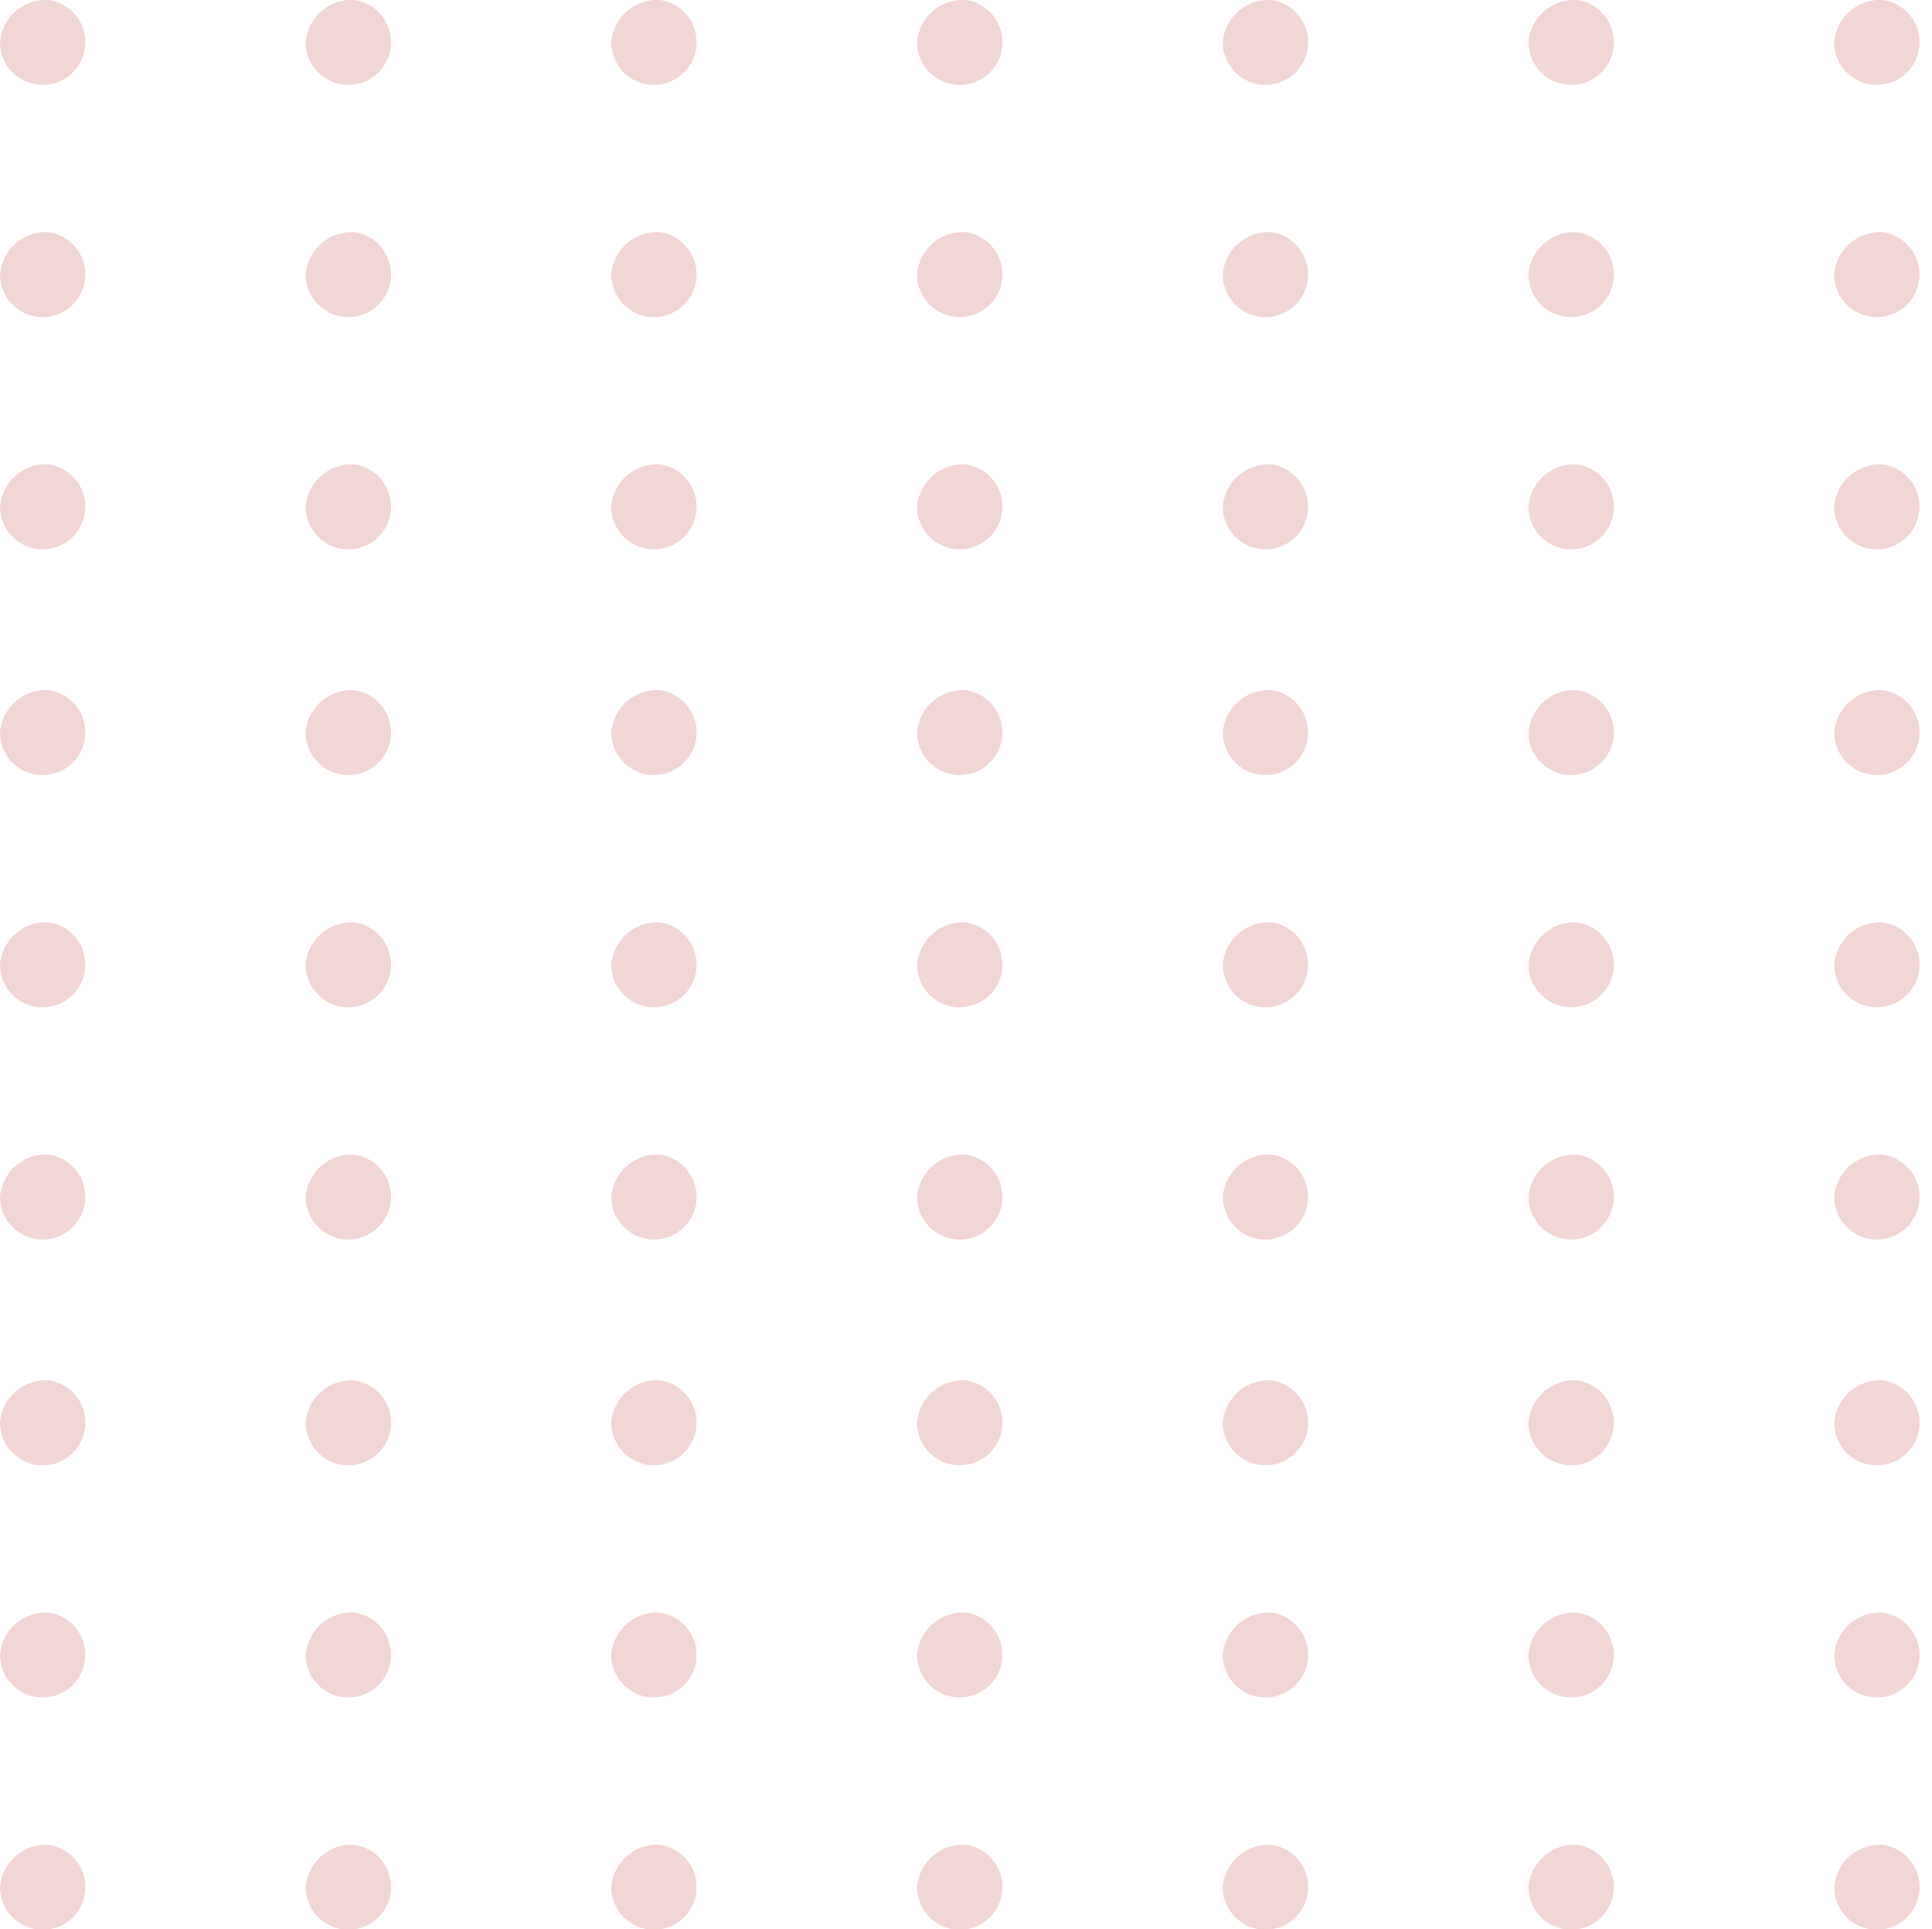 <svg id="Component_229_1" data-name="Component 229 – 1" xmlns="http://www.w3.org/2000/svg" width="60.536" height="60.449" viewBox="0 0 60.536 60.449">
  <g id="Group_44882" data-name="Group 44882">
    <g id="Group_44879" data-name="Group 44879" transform="translate(0 14.552)">
      <path id="Path_45401" data-name="Path 45401" d="M193.448,429.543a1.337,1.337,0,1,1-1.533,1.322A1.439,1.439,0,0,1,193.448,429.543Z" transform="translate(-191.915 -429.543)" fill="#F2D6D6"/>
      <path id="Path_45402" data-name="Path 45402" d="M203.976,429.543a1.337,1.337,0,1,1-1.533,1.322A1.439,1.439,0,0,1,203.976,429.543Z" transform="translate(-192.865 -429.543)" fill="#F2D6D6"/>
      <path id="Path_45403" data-name="Path 45403" d="M214.5,429.543a1.337,1.337,0,1,1-1.532,1.322A1.439,1.439,0,0,1,214.5,429.543Z" transform="translate(-193.815 -429.543)" fill="#F2D6D6"/>
      <path id="Path_45404" data-name="Path 45404" d="M225.033,429.543a1.337,1.337,0,1,1-1.533,1.322A1.439,1.439,0,0,1,225.033,429.543Z" transform="translate(-194.765 -429.543)" fill="#F2D6D6"/>
      <path id="Path_45405" data-name="Path 45405" d="M235.561,429.543a1.337,1.337,0,1,1-1.532,1.322A1.44,1.44,0,0,1,235.561,429.543Z" transform="translate(-195.715 -429.543)" fill="#F2D6D6"/>
      <path id="Path_45406" data-name="Path 45406" d="M246.089,429.543a1.337,1.337,0,1,1-1.532,1.322A1.439,1.439,0,0,1,246.089,429.543Z" transform="translate(-196.665 -429.543)" fill="#F2D6D6"/>
      <path id="Path_45407" data-name="Path 45407" d="M256.618,429.543a1.337,1.337,0,1,1-1.533,1.322A1.439,1.439,0,0,1,256.618,429.543Z" transform="translate(-197.614 -429.543)" fill="#F2D6D6"/>
    </g>
    <g id="Group_44880" data-name="Group 44880" transform="translate(0 7.276)">
      <path id="Path_45408" data-name="Path 45408" d="M193.448,420.278a1.337,1.337,0,1,1-1.533,1.322A1.439,1.439,0,0,1,193.448,420.278Z" transform="translate(-191.915 -420.278)" fill="#F2D6D6"/>
      <path id="Path_45409" data-name="Path 45409" d="M203.976,420.278a1.337,1.337,0,1,1-1.533,1.322A1.439,1.439,0,0,1,203.976,420.278Z" transform="translate(-192.865 -420.278)" fill="#F2D6D6"/>
      <path id="Path_45410" data-name="Path 45410" d="M214.5,420.278a1.337,1.337,0,1,1-1.532,1.322A1.439,1.439,0,0,1,214.5,420.278Z" transform="translate(-193.815 -420.278)" fill="#F2D6D6"/>
      <path id="Path_45411" data-name="Path 45411" d="M225.033,420.278A1.337,1.337,0,1,1,223.5,421.6,1.439,1.439,0,0,1,225.033,420.278Z" transform="translate(-194.765 -420.278)" fill="#F2D6D6"/>
      <path id="Path_45412" data-name="Path 45412" d="M235.561,420.278a1.337,1.337,0,1,1-1.532,1.322A1.44,1.44,0,0,1,235.561,420.278Z" transform="translate(-195.715 -420.278)" fill="#F2D6D6"/>
      <path id="Path_45413" data-name="Path 45413" d="M246.089,420.278a1.337,1.337,0,1,1-1.532,1.322A1.439,1.439,0,0,1,246.089,420.278Z" transform="translate(-196.665 -420.278)" fill="#F2D6D6"/>
      <path id="Path_45414" data-name="Path 45414" d="M256.618,420.278a1.337,1.337,0,1,1-1.533,1.322A1.439,1.439,0,0,1,256.618,420.278Z" transform="translate(-197.614 -420.278)" fill="#F2D6D6"/>
    </g>
    <g id="Group_44881" data-name="Group 44881">
      <path id="Path_45415" data-name="Path 45415" d="M193.448,411.013a1.337,1.337,0,1,1-1.533,1.322A1.439,1.439,0,0,1,193.448,411.013Z" transform="translate(-191.915 -411.013)" fill="#F2D6D6"/>
      <path id="Path_45416" data-name="Path 45416" d="M203.976,411.013a1.337,1.337,0,1,1-1.533,1.322A1.439,1.439,0,0,1,203.976,411.013Z" transform="translate(-192.865 -411.013)" fill="#F2D6D6"/>
      <path id="Path_45417" data-name="Path 45417" d="M214.5,411.013a1.337,1.337,0,1,1-1.532,1.322A1.439,1.439,0,0,1,214.5,411.013Z" transform="translate(-193.815 -411.013)" fill="#F2D6D6"/>
      <path id="Path_45418" data-name="Path 45418" d="M225.033,411.013a1.337,1.337,0,1,1-1.533,1.322A1.439,1.439,0,0,1,225.033,411.013Z" transform="translate(-194.765 -411.013)" fill="#F2D6D6"/>
      <path id="Path_45419" data-name="Path 45419" d="M235.561,411.013a1.337,1.337,0,1,1-1.532,1.322A1.44,1.44,0,0,1,235.561,411.013Z" transform="translate(-195.715 -411.013)" fill="#F2D6D6"/>
      <path id="Path_45420" data-name="Path 45420" d="M246.089,411.013a1.337,1.337,0,1,1-1.532,1.322A1.439,1.439,0,0,1,246.089,411.013Z" transform="translate(-196.665 -411.013)" fill="#F2D6D6"/>
      <path id="Path_45421" data-name="Path 45421" d="M256.618,411.013a1.337,1.337,0,1,1-1.533,1.322A1.439,1.439,0,0,1,256.618,411.013Z" transform="translate(-197.614 -411.013)" fill="#F2D6D6"/>
    </g>
  </g>
  <g id="Group_44886" data-name="Group 44886" transform="translate(0 21.625)">
    <g id="Group_44883" data-name="Group 44883" transform="translate(0 14.552)">
      <path id="Path_45422" data-name="Path 45422" d="M193.448,457.08a1.337,1.337,0,1,1-1.533,1.323A1.439,1.439,0,0,1,193.448,457.08Z" transform="translate(-191.915 -457.08)" fill="#F2D6D6"/>
      <path id="Path_45423" data-name="Path 45423" d="M203.976,457.08a1.337,1.337,0,1,1-1.533,1.323A1.439,1.439,0,0,1,203.976,457.08Z" transform="translate(-192.865 -457.08)" fill="#F2D6D6"/>
      <path id="Path_45424" data-name="Path 45424" d="M214.5,457.08a1.337,1.337,0,1,1-1.532,1.323A1.439,1.439,0,0,1,214.5,457.08Z" transform="translate(-193.815 -457.08)" fill="#F2D6D6"/>
      <path id="Path_45425" data-name="Path 45425" d="M225.033,457.08A1.337,1.337,0,1,1,223.5,458.4,1.439,1.439,0,0,1,225.033,457.08Z" transform="translate(-194.765 -457.08)" fill="#F2D6D6"/>
      <path id="Path_45426" data-name="Path 45426" d="M235.561,457.08a1.337,1.337,0,1,1-1.532,1.323A1.44,1.44,0,0,1,235.561,457.08Z" transform="translate(-195.715 -457.08)" fill="#F2D6D6"/>
      <path id="Path_45427" data-name="Path 45427" d="M246.089,457.08a1.337,1.337,0,1,1-1.532,1.323A1.439,1.439,0,0,1,246.089,457.08Z" transform="translate(-196.665 -457.08)" fill="#F2D6D6"/>
      <path id="Path_45428" data-name="Path 45428" d="M256.618,457.08a1.337,1.337,0,1,1-1.533,1.323A1.439,1.439,0,0,1,256.618,457.08Z" transform="translate(-197.614 -457.08)" fill="#F2D6D6"/>
    </g>
    <g id="Group_44884" data-name="Group 44884" transform="translate(0 7.276)">
      <path id="Path_45429" data-name="Path 45429" d="M193.448,447.815a1.337,1.337,0,1,1-1.533,1.323A1.439,1.439,0,0,1,193.448,447.815Z" transform="translate(-191.915 -447.815)" fill="#F2D6D6"/>
      <path id="Path_45430" data-name="Path 45430" d="M203.976,447.815a1.337,1.337,0,1,1-1.533,1.323A1.439,1.439,0,0,1,203.976,447.815Z" transform="translate(-192.865 -447.815)" fill="#F2D6D6"/>
      <path id="Path_45431" data-name="Path 45431" d="M214.5,447.815a1.337,1.337,0,1,1-1.532,1.323A1.439,1.439,0,0,1,214.5,447.815Z" transform="translate(-193.815 -447.815)" fill="#F2D6D6"/>
      <path id="Path_45432" data-name="Path 45432" d="M225.033,447.815a1.337,1.337,0,1,1-1.533,1.323A1.439,1.439,0,0,1,225.033,447.815Z" transform="translate(-194.765 -447.815)" fill="#F2D6D6"/>
      <path id="Path_45433" data-name="Path 45433" d="M235.561,447.815a1.337,1.337,0,1,1-1.532,1.323A1.44,1.44,0,0,1,235.561,447.815Z" transform="translate(-195.715 -447.815)" fill="#F2D6D6"/>
      <path id="Path_45434" data-name="Path 45434" d="M246.089,447.815a1.337,1.337,0,1,1-1.532,1.323A1.439,1.439,0,0,1,246.089,447.815Z" transform="translate(-196.665 -447.815)" fill="#F2D6D6"/>
      <path id="Path_45435" data-name="Path 45435" d="M256.618,447.815a1.337,1.337,0,1,1-1.533,1.323A1.439,1.439,0,0,1,256.618,447.815Z" transform="translate(-197.614 -447.815)" fill="#F2D6D6"/>
    </g>
    <g id="Group_44885" data-name="Group 44885">
      <path id="Path_45436" data-name="Path 45436" d="M193.448,438.55a1.337,1.337,0,1,1-1.533,1.323A1.439,1.439,0,0,1,193.448,438.55Z" transform="translate(-191.915 -438.55)" fill="#F2D6D6"/>
      <path id="Path_45437" data-name="Path 45437" d="M203.976,438.55a1.337,1.337,0,1,1-1.533,1.323A1.439,1.439,0,0,1,203.976,438.55Z" transform="translate(-192.865 -438.55)" fill="#F2D6D6"/>
      <path id="Path_45438" data-name="Path 45438" d="M214.5,438.55a1.337,1.337,0,1,1-1.532,1.323A1.439,1.439,0,0,1,214.5,438.55Z" transform="translate(-193.815 -438.55)" fill="#F2D6D6"/>
      <path id="Path_45439" data-name="Path 45439" d="M225.033,438.55a1.337,1.337,0,1,1-1.533,1.323A1.439,1.439,0,0,1,225.033,438.55Z" transform="translate(-194.765 -438.55)" fill="#F2D6D6"/>
      <path id="Path_45440" data-name="Path 45440" d="M235.561,438.55a1.337,1.337,0,1,1-1.532,1.323A1.44,1.44,0,0,1,235.561,438.55Z" transform="translate(-195.715 -438.55)" fill="#F2D6D6"/>
      <path id="Path_45441" data-name="Path 45441" d="M246.089,438.55a1.337,1.337,0,1,1-1.532,1.323A1.439,1.439,0,0,1,246.089,438.55Z" transform="translate(-196.665 -438.55)" fill="#F2D6D6"/>
      <path id="Path_45442" data-name="Path 45442" d="M256.618,438.55a1.337,1.337,0,1,1-1.533,1.323A1.439,1.439,0,0,1,256.618,438.55Z" transform="translate(-197.614 -438.55)" fill="#F2D6D6"/>
    </g>
  </g>
  <g id="Group_44890" data-name="Group 44890" transform="translate(0 43.25)">
    <g id="Group_44887" data-name="Group 44887" transform="translate(0 14.552)">
      <path id="Path_45443" data-name="Path 45443" d="M193.448,484.617a1.338,1.338,0,1,1-1.533,1.323A1.44,1.44,0,0,1,193.448,484.617Z" transform="translate(-191.915 -484.617)" fill="#F2D6D6"/>
      <path id="Path_45444" data-name="Path 45444" d="M203.976,484.617a1.338,1.338,0,1,1-1.533,1.323A1.44,1.44,0,0,1,203.976,484.617Z" transform="translate(-192.865 -484.617)" fill="#F2D6D6"/>
      <path id="Path_45445" data-name="Path 45445" d="M214.5,484.617a1.337,1.337,0,1,1-1.532,1.323A1.44,1.44,0,0,1,214.5,484.617Z" transform="translate(-193.815 -484.617)" fill="#F2D6D6"/>
      <path id="Path_45446" data-name="Path 45446" d="M225.033,484.617a1.338,1.338,0,1,1-1.533,1.323A1.44,1.44,0,0,1,225.033,484.617Z" transform="translate(-194.765 -484.617)" fill="#F2D6D6"/>
      <path id="Path_45447" data-name="Path 45447" d="M235.561,484.617a1.337,1.337,0,1,1-1.532,1.323A1.44,1.44,0,0,1,235.561,484.617Z" transform="translate(-195.715 -484.617)" fill="#F2D6D6"/>
      <path id="Path_45448" data-name="Path 45448" d="M246.089,484.617a1.337,1.337,0,1,1-1.532,1.323A1.44,1.44,0,0,1,246.089,484.617Z" transform="translate(-196.665 -484.617)" fill="#F2D6D6"/>
      <path id="Path_45449" data-name="Path 45449" d="M256.618,484.617a1.338,1.338,0,1,1-1.533,1.323A1.44,1.44,0,0,1,256.618,484.617Z" transform="translate(-197.614 -484.617)" fill="#F2D6D6"/>
    </g>
    <g id="Group_44888" data-name="Group 44888" transform="translate(0 7.276)">
      <path id="Path_45450" data-name="Path 45450" d="M193.448,475.352a1.337,1.337,0,1,1-1.533,1.323A1.44,1.44,0,0,1,193.448,475.352Z" transform="translate(-191.915 -475.352)" fill="#F2D6D6"/>
      <path id="Path_45451" data-name="Path 45451" d="M203.976,475.352a1.337,1.337,0,1,1-1.533,1.323A1.44,1.44,0,0,1,203.976,475.352Z" transform="translate(-192.865 -475.352)" fill="#F2D6D6"/>
      <path id="Path_45452" data-name="Path 45452" d="M214.5,475.352a1.337,1.337,0,1,1-1.532,1.323A1.44,1.44,0,0,1,214.5,475.352Z" transform="translate(-193.815 -475.352)" fill="#F2D6D6"/>
      <path id="Path_45453" data-name="Path 45453" d="M225.033,475.352a1.337,1.337,0,1,1-1.533,1.323A1.44,1.44,0,0,1,225.033,475.352Z" transform="translate(-194.765 -475.352)" fill="#F2D6D6"/>
      <path id="Path_45454" data-name="Path 45454" d="M235.561,475.352a1.337,1.337,0,1,1-1.532,1.323A1.44,1.44,0,0,1,235.561,475.352Z" transform="translate(-195.715 -475.352)" fill="#F2D6D6"/>
      <path id="Path_45455" data-name="Path 45455" d="M246.089,475.352a1.337,1.337,0,1,1-1.532,1.323A1.44,1.44,0,0,1,246.089,475.352Z" transform="translate(-196.665 -475.352)" fill="#F2D6D6"/>
      <path id="Path_45456" data-name="Path 45456" d="M256.618,475.352a1.337,1.337,0,1,1-1.533,1.323A1.44,1.44,0,0,1,256.618,475.352Z" transform="translate(-197.614 -475.352)" fill="#F2D6D6"/>
    </g>
    <g id="Group_44889" data-name="Group 44889">
      <path id="Path_45457" data-name="Path 45457" d="M193.448,466.087a1.338,1.338,0,1,1-1.533,1.323A1.44,1.44,0,0,1,193.448,466.087Z" transform="translate(-191.915 -466.087)" fill="#F2D6D6"/>
      <path id="Path_45458" data-name="Path 45458" d="M203.976,466.087a1.338,1.338,0,1,1-1.533,1.323A1.44,1.44,0,0,1,203.976,466.087Z" transform="translate(-192.865 -466.087)" fill="#F2D6D6"/>
      <path id="Path_45459" data-name="Path 45459" d="M214.5,466.087a1.337,1.337,0,1,1-1.532,1.323A1.44,1.44,0,0,1,214.5,466.087Z" transform="translate(-193.815 -466.087)" fill="#F2D6D6"/>
      <path id="Path_45460" data-name="Path 45460" d="M225.033,466.087a1.338,1.338,0,1,1-1.533,1.323A1.44,1.44,0,0,1,225.033,466.087Z" transform="translate(-194.765 -466.087)" fill="#F2D6D6"/>
      <path id="Path_45461" data-name="Path 45461" d="M235.561,466.087a1.337,1.337,0,1,1-1.532,1.323A1.44,1.44,0,0,1,235.561,466.087Z" transform="translate(-195.715 -466.087)" fill="#F2D6D6"/>
      <path id="Path_45462" data-name="Path 45462" d="M246.089,466.087a1.337,1.337,0,1,1-1.532,1.323A1.44,1.44,0,0,1,246.089,466.087Z" transform="translate(-196.665 -466.087)" fill="#F2D6D6"/>
      <path id="Path_45463" data-name="Path 45463" d="M256.618,466.087a1.338,1.338,0,1,1-1.533,1.323A1.44,1.44,0,0,1,256.618,466.087Z" transform="translate(-197.614 -466.087)" fill="#F2D6D6"/>
    </g>
  </g>
</svg>
